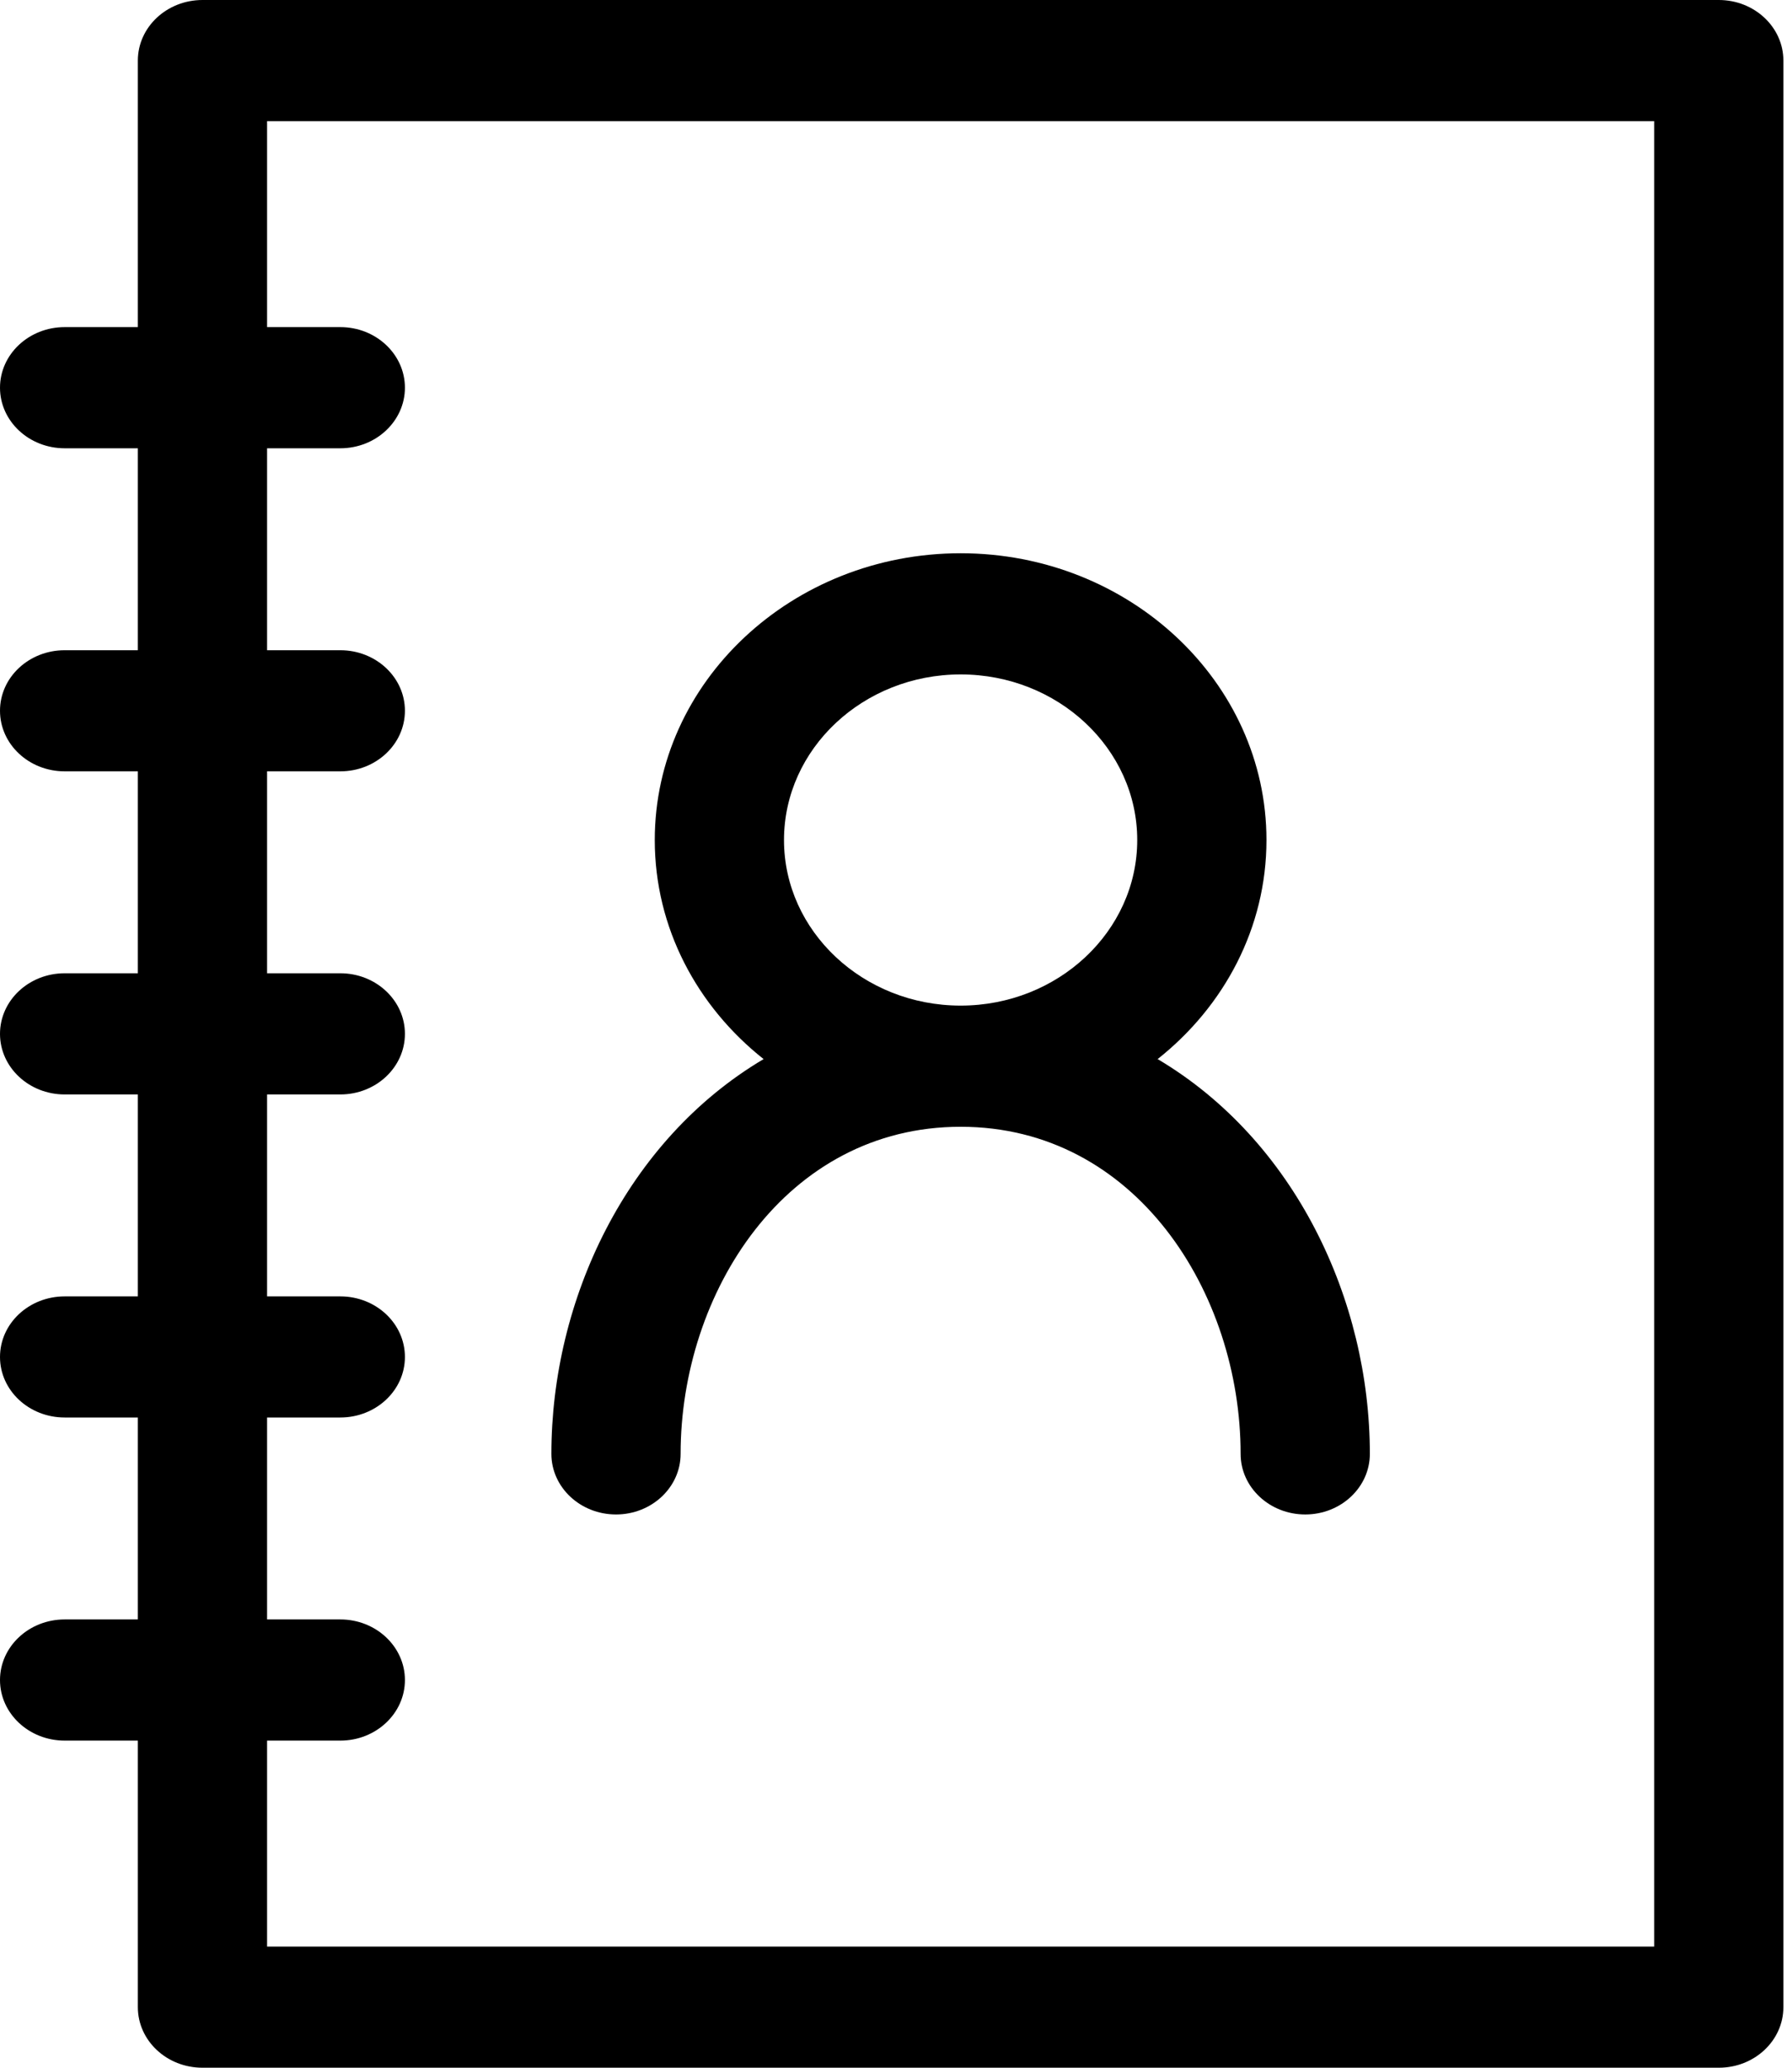 <svg width="26" height="30" viewBox="0 0 26 30" fill="none" xmlns="http://www.w3.org/2000/svg">
<path d="M24.938 0H2.938C2.42 0 2 0.394 2 0.879V4.746H0.938C0.42 4.746 0 5.14 0 5.625C0 6.11 0.42 6.504 0.938 6.504H2V9.434H0.938C0.42 9.434 0 9.827 0 10.312C0 10.798 0.42 11.191 0.938 11.191H2V14.121H0.938C0.42 14.121 0 14.515 0 15C0 15.485 0.42 15.879 0.938 15.879H2V18.809H0.938C0.42 18.809 0 19.202 0 19.688C0 20.173 0.42 20.566 0.938 20.566H2V23.496H0.938C0.42 23.496 0 23.89 0 24.375C0 24.86 0.42 25.254 0.938 25.254H2V29.121C2 29.607 2.42 30 2.938 30H24.938C25.455 30 25.875 29.607 25.875 29.121V0.879C25.875 0.394 25.455 0 24.938 0ZM24 28.242H3.875V25.254H4.938C5.455 25.254 5.875 24.86 5.875 24.375C5.875 23.89 5.455 23.496 4.938 23.496H3.875V20.566H4.938C5.455 20.566 5.875 20.173 5.875 19.688C5.875 19.202 5.455 18.809 4.938 18.809H3.875V15.879H4.938C5.455 15.879 5.875 15.485 5.875 15C5.875 14.515 5.455 14.121 4.938 14.121H3.875V11.191H4.938C5.455 11.191 5.875 10.798 5.875 10.312C5.875 9.827 5.455 9.434 4.938 9.434H3.875V6.504H4.938C5.455 6.504 5.875 6.11 5.875 5.625C5.875 5.14 5.455 4.746 4.938 4.746H3.875V1.758H24V28.242Z" fill="black"/>
<path d="M8 21.094C8 21.579 8.42 21.973 8.938 21.973C9.455 21.973 9.875 21.579 9.875 21.094C9.875 18.761 11.395 16.348 13.938 16.348C16.48 16.348 18 18.761 18 21.094C18 21.579 18.42 21.973 18.938 21.973C19.455 21.973 19.875 21.579 19.875 21.094C19.875 18.86 18.788 16.547 16.796 15.366C17.761 14.602 18.375 13.461 18.375 12.188C18.375 9.894 16.384 8.027 13.938 8.027C11.491 8.027 9.5 9.894 9.5 12.188C9.5 13.461 10.114 14.602 11.079 15.366C9.087 16.547 8 18.861 8 21.094ZM11.375 12.188C11.375 10.863 12.525 9.785 13.938 9.785C15.35 9.785 16.5 10.863 16.5 12.188C16.5 13.512 15.35 14.59 13.938 14.59C12.525 14.59 11.375 13.512 11.375 12.188Z" fill="black"/>
</svg>
